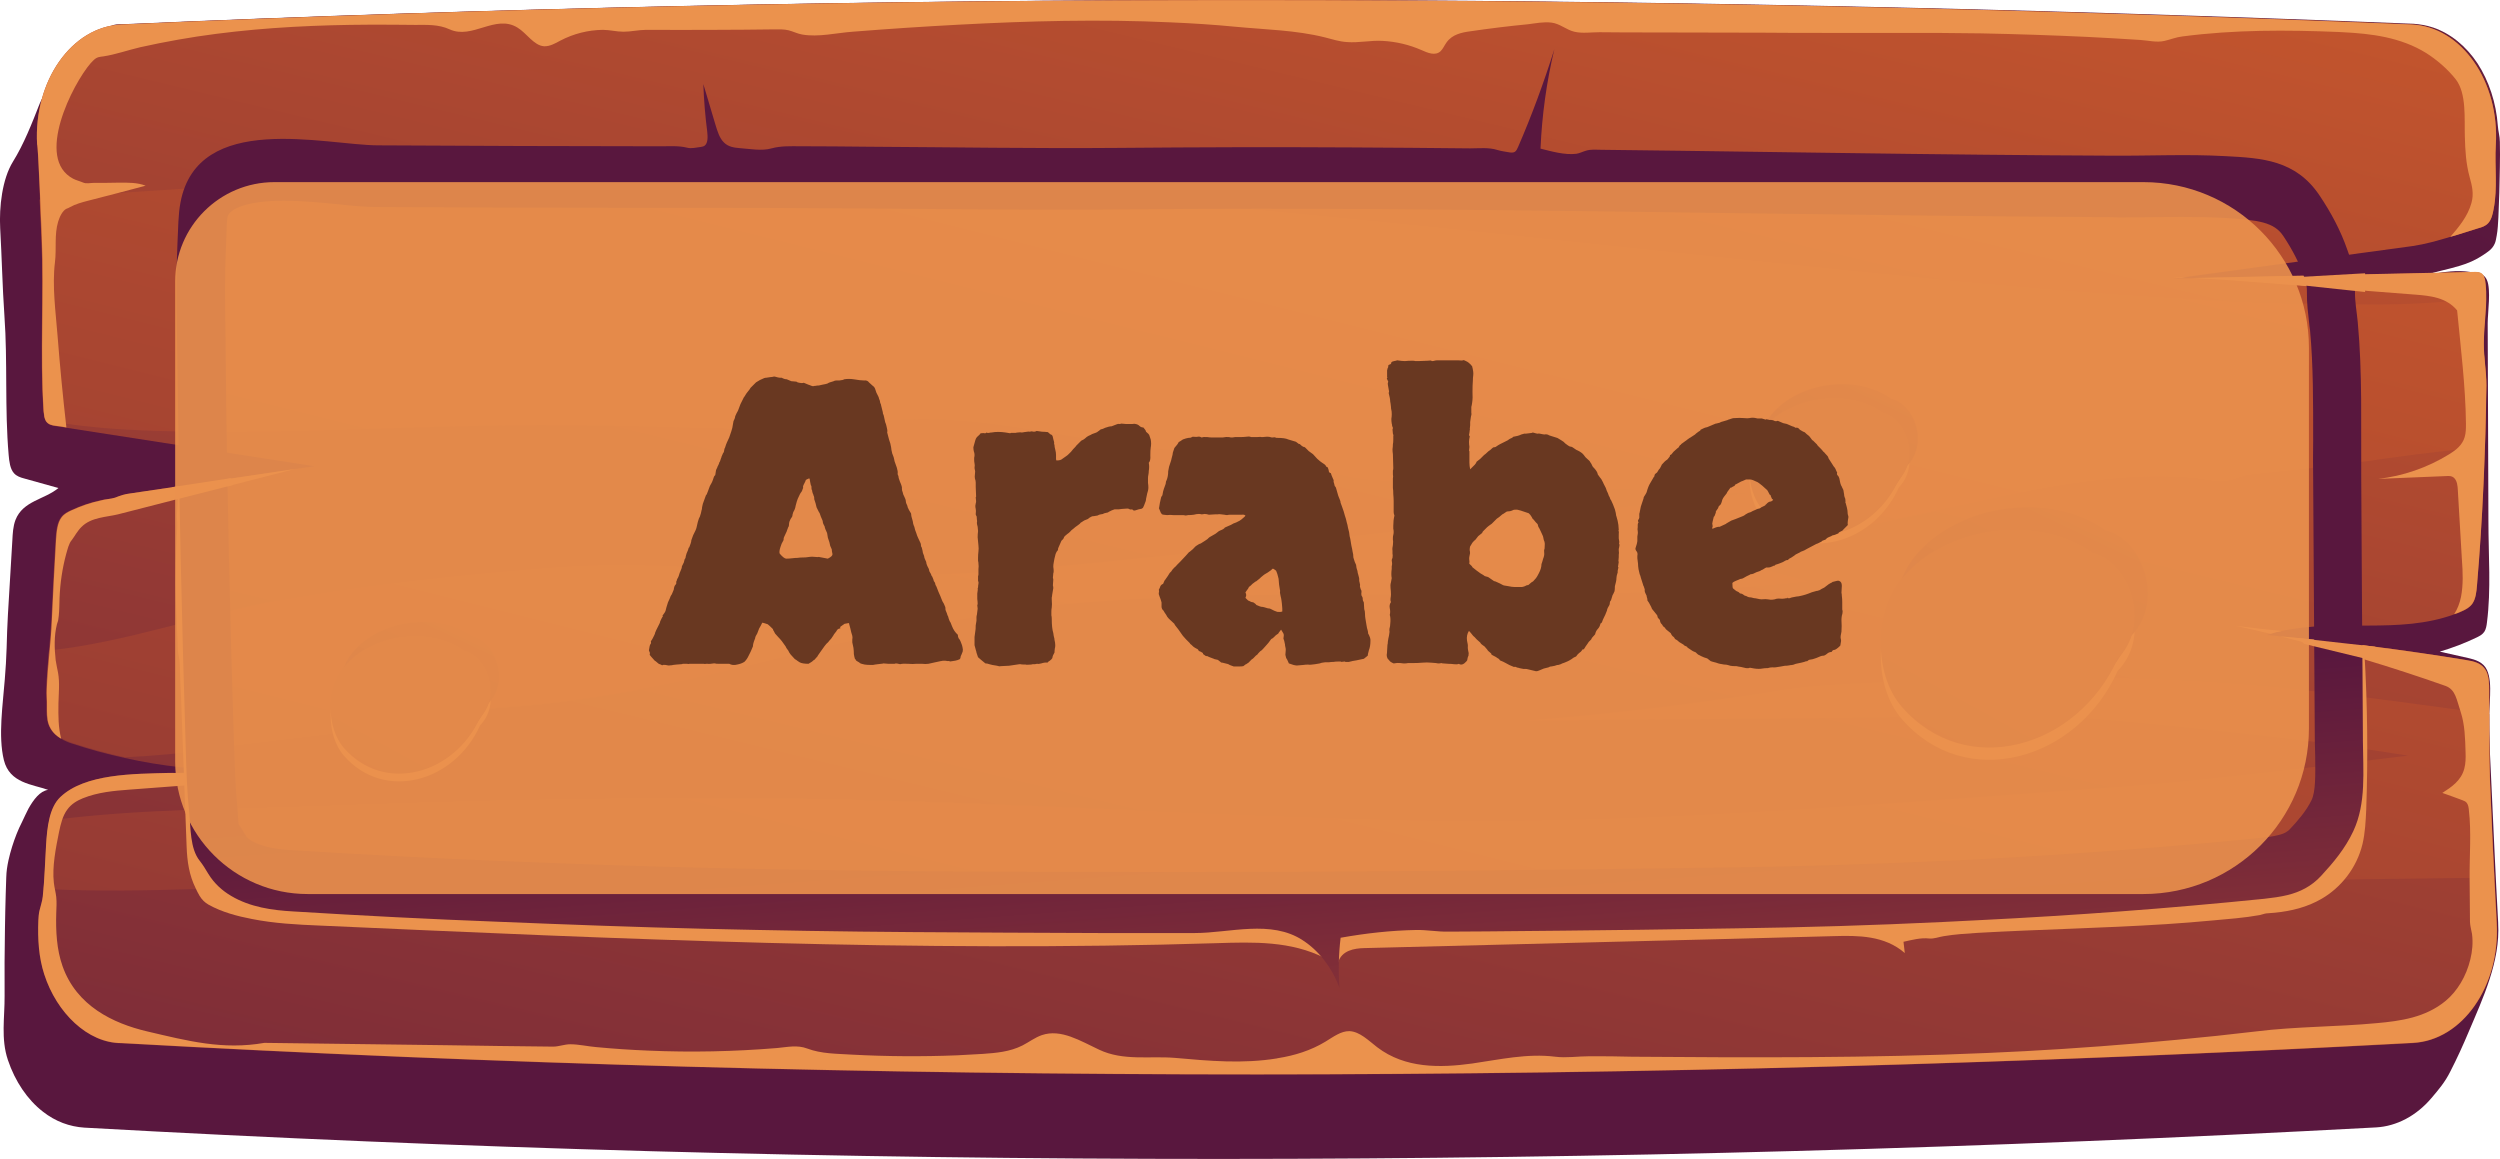 <svg fill="none" height="70" viewBox="0 0 151 70" width="151" xmlns="http://www.w3.org/2000/svg" xmlns:xlink="http://www.w3.org/1999/xlink"><linearGradient id="a"><stop offset="0" stop-color="#cf5c2b"/><stop offset="1" stop-color="#59173e"/></linearGradient><linearGradient id="b" gradientUnits="userSpaceOnUse" x1="115.784" x2="76.201" xlink:href="#a" y1="-103.532" y2="-19.861"/><linearGradient id="c" gradientUnits="userSpaceOnUse" x1="85.927" x2="47.937" xlink:href="#a" y1="-30.925" y2="126.451"/><linearGradient id="d" gradientUnits="userSpaceOnUse" x1="85.539" x2="36.891" xlink:href="#a" y1="-25.93" y2="169.21"/><linearGradient id="e" gradientUnits="userSpaceOnUse" x1="79.413" x2="76.119" xlink:href="#a" y1="88.101" y2="44.277"/><linearGradient id="f" gradientUnits="userSpaceOnUse" x1="127.902" x2="115.271" xlink:href="#a" y1="16.564" y2="43.087"/><linearGradient id="g" gradientUnits="userSpaceOnUse" x1="156.032" x2="49.121" xlink:href="#a" y1="-64.934" y2="129.92"/><linearGradient id="h" gradientUnits="userSpaceOnUse" x1="114.684" x2="106.717" xlink:href="#a" y1="14.318" y2="31.047"/><linearGradient id="i" gradientUnits="userSpaceOnUse" x1="132.428" x2="64.995" xlink:href="#a" y1="-37.086" y2="85.817"/><linearGradient id="j" gradientUnits="userSpaceOnUse" x1="28.987" x2="21.02" xlink:href="#a" y1="28.685" y2="45.415"/><linearGradient id="k" gradientUnits="userSpaceOnUse" x1="46.731" x2="-20.703" xlink:href="#a" y1="-22.717" y2="100.186"/><path d="m150.891 55.761c-.078-1.446-.155-2.892-.222-4.338-.067-1.517-.145-3.048-.212-4.565-.044-1.035-.111-2.141-.133-3.218-.023-.893.267-2.368-.112-3.176-.223-.482-.712-.624-1.147-.723-.568-.128-1.135-.255-1.703-.383.768-.227 1.514-.51 2.249-.865.167-.085.334-.17.445-.34.101-.156.134-.369.156-.553.256-1.985.089-4.083.089-6.096-.011-2.041-.011-4.097-.022-6.138-.011-1.942-.011-3.898-.022-5.841 0-.638.211-2.041-.045-2.608-.2-.468-.679-.44-1.046-.496-.379-.057-.758-.057-1.136-.028-.568.043-1.125.156-1.682.269.735-.255 1.492-.383 2.227-.61.479-.142.947-.34 1.392-.638.267-.184.557-.34.713-.695.067-.142.089-.326.122-.496.067-.354.078-.723.101-1.092.044-1.006.078-2.013.089-3.034.011-.51.011-1.021 0-1.531 0-.326-.101-.638-.123-.978-.1-1.375-.534-2.694-1.225-3.757-.69-1.049-1.637-1.815-2.683-2.169-.39-.128-.78-.198-1.181-.227-47.078-1.885-93.221-1.956-138.363.028-.178.014-.367-.014-.546.043-.178.071-.356.156-.546.241-.367.17-.735.34-1.091.567-.69.425-1.336.992-1.782 1.786-.256.468-.434.992-.668 1.46-.122.241-.278.425-.379.68-.479 1.219-.958 2.453-1.626 3.53-.646 1.049-.835 2.722-.768 4.012.1 1.758.134 3.53.256 5.288.2 2.793.011 5.586.256 8.407.033.397.089.851.323 1.106.167.184.39.255.601.312.69.199 1.392.383 2.082.581-.857.709-2.138.765-2.594 1.928-.145.383-.167.808-.189 1.233-.078 1.503-.189 2.991-.267 4.48-.033.666-.067 1.347-.078 2.013-.022.638-.056 1.262-.111 1.9-.111 1.488-.412 3.417-.056 4.877.345 1.403 1.726 1.46 2.672 1.8-.501.071-.88.595-1.18 1.12-.145.269-.256.539-.39.808-.122.241-.234.482-.334.737-.2.51-.367 1.035-.49 1.588-.078.369-.122.652-.134 1.035-.011.34-.022.68-.033 1.021-.022.68-.033 1.361-.045 2.042-.022 1.361-.033 2.722-.022 4.083.011 1.318-.234 2.594.2 3.884.434 1.29 1.18 2.396 2.116 3.119.757.595 1.615.907 2.505.964 45.397 2.538 91.552 2.509 138.419-.014 1.236-.071 2.428-.695 3.341-1.772.434-.51.824-.964 1.146-1.616.401-.78.769-1.588 1.114-2.41.846-1.999 1.904-4.225 1.77-6.535z" fill="url(#b)"/><path d="m145.748 63.007c-46.879 2.509-93.022 2.552-138.419.014-2.015 0-3.897-1.843-4.654-4.154-.334-1.035-.401-2.155-.356-3.261.011-.198.022-.383.067-.581.067-.298.178-.553.2-.865.011-.17.033-.312.045-.482.078-.879.1-1.772.156-2.651.033-.496.078-1.006.189-1.488.122-.553.323-1.049.668-1.389 1.492-1.432 4.421-1.403 6.592-1.46.423-.014.813-.028 1.169-.057.946-.071 1.893-.099 2.839-.099-2.249-.014-4.487-.255-6.703-.751-1.047-.227-2.093-.51-3.129-.851-.245-.071-.512-.184-.746-.326-.323-.184-.601-.454-.746-.851-.122-.34-.111-.737-.111-1.092.011-.354-.033-.723-.011-1.077.022-.765.1-1.503.156-2.254.056-.61.111-1.219.145-1.843.078-1.63.156-3.261.256-4.891.033-.496.078-1.035.345-1.375.167-.213.379-.312.59-.411.579-.269 1.169-.468 1.77-.596.312-.071.624-.071.891-.156.323-.128.568-.213.913-.255 3.307-.496 6.614-.978 9.932-1.474.39-.057.791-.113 1.192-.17-4.989-.766-9.988-1.56-14.977-2.325-.223-.043-.434-.071-.657-.099-.2-.028-.412-.071-.546-.255-.011-.014-.022-.028-.033-.043-.1-.17-.111-.369-.134-.581-.223-3.431.033-6.975-.122-10.448-.011-.199-.056-1.163-.1-2.268-.056-1.602-.145-3.431-.178-3.431-.212-3.813 2.082-7.102 5.089-7.23 45.13-1.999 91.273-1.928 138.318 0 3.018.128 5.334 3.431 5.1 7.273-.078 1.304.123 2.566-.134 3.884-.055.312-.133.624-.322.836-.167.184-.39.255-.602.312-.568.17-1.135.354-1.703.524-.758.227-1.504.44-2.272.553-4.543.61-9.064 1.233-13.596 1.857-.122.014-.245.028-.367.043-.145.014-.29.043-.434.057.367-.014.723-.014 1.08-.014 5.679-.128 11.369-.241 17.058-.369.156 0 .335 0 .457.128.145.142.178.383.2.61.034.312.034.61.034.893-.011.921-.134 1.8-.134 2.736 0 .822.156 1.63.156 2.481-.011 1.219-.044 2.438-.078 3.672-.089 2.779-.245 5.6-.479 8.392-.033.411-.078.836-.289 1.134-.167.227-.412.354-.646.454-.145.071-.289.128-.445.17-3.341 1.219-6.993.255-10.423 1.006-.222.043-.456.099-.668.17-.078.014-.156.043-.222.071.278.028.556.043.835.085 3.752.34 7.493.822 11.224 1.432.434.071.924.17 1.18.624.2.34.2.808.2 1.233v1.403c0 1.418 0 2.835.056 4.253.067 1.871.156 3.743.256 5.628.045.921.089 1.843.145 2.75.2 3.799-2.082 7.074-5.066 7.244z" fill="url(#c)"/><path d="m150.169 23.296c-.011 1.219-.045 2.438-.078 3.672-1.927.227-3.808.411-5.657.68-.434.057-.857.113-1.292.184-1.592.213-3.184.411-4.776.581-.791.085-1.593.17-2.394.255-.513.057-.969.312-1.459.383-.691.099-1.448-.128-2.149-.184-.78-.057-1.559-.085-2.339-.071-1.558.028-3.128.17-4.676.397-3.118.454-6.191 1.205-9.287 1.857-4.955 1.049-9.932 1.857-14.943 2.382 2.728.34 5.434.907 8.095 1.687-1.002.099-2.004.199-3.006.269-3.185.255-6.369.383-9.554.454s-6.38.071-9.565.057c-3.185 0-6.38-.014-9.565.014-3.185.043-6.369.128-9.554.312-1.592.099-3.185.213-4.766.369-.401.043-.79.085-1.191.128-.479.057-.947.227-1.436.298-3.797.567-7.594 1.276-11.347 2.212-5.835 1.46-11.703 2.892-17.638 3.402-1.069.085-2.149.17-3.218.255-5.111 1.304-10.634 1.574-15.645 2.353-1.704.269-3.441.411-5.178.496-1.047-.227-2.093-.51-3.129-.851-.245-.071-.512-.184-.746-.326-.323-.184-.601-.454-.746-.851-.122-.34-.111-.737-.111-1.092.011-.354-.033-.723-.011-1.077.022-.766.1-1.503.156-2.254 4.588-.482 9.298-2.169 13.707-2.991 5.668-1.035 11.447-1.645 17.159-2.056 6.469-.454 12.928.524 19.375.524 5.979 0 11.937-.666 17.883-1.276 11.591-1.191 23.161-2.424 34.73-3.7-2.516-.057-5.033-.142-7.55-.255-3.207-.142-6.414-.326-9.621-.539-.746-.043-1.514-.17-2.249-.071-.768.113-1.548.142-2.316.128-1.526-.028-3.051-.269-4.532-.737-.869-.269-1.737-.624-2.617-.822-1.492-.326-3.018-.227-4.543-.255-5.668-.099-11.246-1.999-16.914-1.928-1.492.014-2.973.17-4.454.34-1.57.184-3.151.369-4.732.425-.702.028-1.425.085-2.104-.113-.523-.156-1.125-.085-1.659-.099-.958-.028-1.915-.057-2.873-.085-1.915-.057-3.83-.085-5.757-.099-7.271-.043-14.52.468-21.791.397-3.096-.028-6.258-.113-9.32-.68-.011-.014-.022-.028-.033-.043-.1-.17-.111-.369-.134-.581-.223-3.431.033-6.975-.122-10.448-.011-.198-.056-1.162-.1-2.268 3.708-.411 7.438-.51 11.146-.851 7.26-.68 14.52-.978 21.813-.936 14.442.085 28.851 1.262 43.248 2.651 14.409 1.389 28.784 3.105 43.193 4.409 7.282.652 14.575 1.063 21.869 1.063 2.138 0 4.298-.17 6.458-.369-.011.921-.134 1.8-.134 2.736.034.893.19 1.701.179 2.538zm.233 24.086c-.055-1.418-.055-2.835-.055-4.253-4.599-.638-9.209-1.29-13.83-1.701-7.928-.695-15.901-.581-23.84-.17-1.648.085-3.273.142-4.91.397-.791.128-1.581.255-2.372.369-3.174.482-6.347.865-9.532 1.177-1.236.113-2.483.227-3.73.326 3.218-.028 6.436-.057 9.654-.085 3.218-.028 6.436-.057 9.654-.085 1.604-.014 3.218-.028 4.822-.043.801-.014 1.603-.014 2.416-.028.334 0 .69.028 1.024-.071.201-.057.401-.156.602-.199.723-.142 1.525.043 2.249.099.802.057 1.592.113 2.394.17 1.592.128 3.196.269 4.788.411 2.516.241 5.022.51 7.527.794 2.739.312 5.456.723 8.184 1.148-6.191.751-12.371 1.531-18.573 1.97-14.275 1.006-28.55 2.268-42.847 1.9-14.097-.34-28.16-1.375-42.268-1.304-7.438.028-14.865.184-22.281.468-5.478.199-11.024.17-16.491.879-.111.468-.156.992-.189 1.488-.056.879-.078 1.772-.156 2.651 6.091.312 12.248-.213 18.328-.227 7.427-.014 14.854.071 22.281.298 14.075.425 28.138 1.418 42.202 1.73 14.32.326 28.606-.978 42.892-1.9 7.371-.468 14.787-.482 22.159-.581h.156c-.101-1.885-.19-3.743-.257-5.628z" fill="url(#d)"/><g fill="#eb924d"><path d="m3.53 42.521c-.011.709-.011 1.432.167 2.098-.323-.184-.601-.454-.746-.851-.122-.34-.111-.737-.111-1.092.011-.354-.033-.723-.011-1.077.045-1.375.245-2.722.301-4.097.078-1.63.156-3.261.256-4.891.033-.496.078-1.035.345-1.375.167-.213.379-.312.59-.411.579-.269 1.169-.468 1.77-.595.278-.085.59-.085.857-.17.323-.128.568-.213.913-.255 3.307-.496 6.614-.978 9.932-1.474-3.552.921-7.104 1.815-10.667 2.736-.69.17-1.615.17-2.194.751-.122.113-.223.255-.323.397-.089.128-.167.269-.267.397-.189.213-.256.553-.345.851-.234.865-.367 1.772-.401 2.679-.011.34-.011.695-.045 1.035-.011.085-.022.17-.033.255-.011.099-.056.17-.078.269-.178.695-.156 1.46-.078 2.169.033.255.1.51.145.766.111.61.033 1.262.022 1.885z"/><path d="m131.761 16.777c-.2-.014-.4-.028-.601-.043h.958c-.112 0-.234.028-.357.043z"/><path d="m135.037 37.801c.924.113 1.849.227 2.773.312-.223.043-.457.099-.668.17-.713-.17-1.426-.34-2.105-.482z"/><path d="m148.644 36.056c.144-.737.111-1.503.055-2.254-.078-1.389-.167-2.793-.245-4.182-.011-.269-.044-.567-.211-.737-.134-.142-.323-.142-.49-.128-1.381.057-2.751.113-4.109.17 1.481-.17 2.951-.666 4.287-1.488.39-.241.791-.539.935-1.035.078-.255.078-.539.078-.822-.022-2.197-.323-4.65-.534-6.833-.646-.78-1.615-.879-2.506-.95-3.585-.283-7.182-.553-10.756-.836-.857-.071-1.815-.113-2.728-.17 5.679-.128 11.369-.241 17.059-.369.156 0 .334 0 .456.128.145.142.178.383.201.61.122 1.248-.112 2.396-.112 3.629 0 .822.156 1.63.156 2.481-.056 3.941-.223 8.052-.568 12.064-.033.411-.078.836-.289 1.134-.167.227-.412.354-.646.454-.145.071-.29.128-.445.17.189-.283.334-.652.412-1.035z"/><path d="m2.53 14.395c-.022-.468-.223-5.685-.29-5.685-.212-3.813 2.082-7.102 5.089-7.23 45.13-1.999 91.273-1.928 138.318 0 3.018.128 5.334 3.431 5.1 7.273-.078 1.304.123 2.566-.134 3.884-.055.312-.133.624-.322.836-.167.184-.39.255-.602.312-.568.17-1.124.369-1.692.524.49-.567 1.058-1.233 1.28-2.056.156-.553.034-1.035-.111-1.559-.223-.822-.267-1.602-.29-2.467-.033-1.063.112-2.58-.545-3.431-.501-.638-1.158-1.191-1.782-1.588-1.548-.964-3.34-1.177-5.044-1.262-.089 0-.167-.014-.256-.014-3.14-.128-6.291-.142-9.431.269-.379.043-.713.184-1.08.269-.457.113-1.003-.028-1.47-.057-1.069-.071-2.127-.128-3.196-.184-2.127-.099-4.265-.17-6.403-.213-1.603-.028-3.195-.028-4.799-.028-.501 0-1.013 0-1.514 0-.969 0-1.938 0-2.917 0-1.348 0-2.695 0-4.042-.014-.067 0-.134 0-.19 0-2.138 0-4.264-.014-6.402-.014-1.069 0-2.138 0-3.196-.014-.49 0-1.036.085-1.514-.028-.49-.113-.88-.496-1.392-.553-.468-.057-.947.043-1.403.099-1.169.113-2.327.255-3.485.425-.523.071-1.102.184-1.448.68-.122.17-.212.383-.356.525-.323.298-.779.099-1.158-.071-.746-.326-1.537-.51-2.338-.553-.724-.043-1.436.128-2.16.071-.457-.028-.891-.17-1.336-.284-1.759-.439-3.597-.468-5.367-.638-1.314-.128-2.639-.213-3.964-.269-4.265-.198-8.54-.085-12.794.142-2.138.113-4.265.255-6.403.425-.98.071-2.06.34-3.029.17-.278-.043-.546-.184-.824-.255-.289-.071-.579-.057-.88-.057-1.18.014-2.372.028-3.552.028-1.381.014-2.773 0-4.164 0-.468 0-.924.113-1.381.113-.423 0-.835-.113-1.258-.113-.88.014-1.748.227-2.561.652-.312.17-.635.354-.98.34-.624-.043-1.047-.794-1.615-1.134-1.336-.808-2.717.737-4.087.113-.679-.312-1.37-.269-2.093-.269-.913-.014-1.826-.014-2.739-.014-3.095.014-6.191.156-9.264.553-1.537.198-3.062.468-4.588.808-.735.17-1.481.439-2.227.553-.212.028-.379.028-.579.213-.913.808-3.418 5.33-1.626 6.918.111.099.234.184.367.255.189.099.39.142.59.227.2.099.457.028.668.028.512 0 1.024 0 1.525-.014.546 0 1.091-.014 1.603.184-1.158.312-2.316.61-3.474.907-.379.099-.757.198-1.113.397-.056.043-.122.057-.189.085-.245.113-.423.496-.512.794-.234.78-.089 1.63-.189 2.438-.178 1.446.045 3.005.156 4.437.145 1.843.323 3.7.534 5.543-.223-.043-.434-.071-.657-.099-.212-.028-.434-.071-.579-.283-.1-.17-.111-.369-.134-.581-.223-3.459.033-7.003-.111-10.462z"/><path d="m150.802 55.761c-.156-2.793-.29-5.586-.401-8.378-.067-1.885-.056-3.771-.056-5.657 0-.425-.011-.879-.2-1.233-.256-.454-.746-.553-1.18-.624-3.731-.61-7.472-1.092-11.225-1.432 3.341.822 6.793 1.871 9.966 2.991.624.227.668.836.924 1.588.245.751.268 1.602.29 2.41.011.34.011.68-.078 1.006-.189.723-.791 1.12-1.325 1.46.401.142.802.283 1.214.44.1.043.2.071.267.17.078.099.111.269.122.425.156 1.347.034 2.764.045 4.125.011.879.011 1.758.022 2.637.011.241.078.468.123.723.067.51.022 1.035-.101 1.531-.244 1.021-.79 1.928-1.492 2.509-1.213 1.006-2.728 1.219-4.175 1.347-2.416.227-4.844.199-7.249.496-.802.085-1.592.184-2.394.269-1.592.17-3.196.312-4.788.454-3.018.255-6.046.454-9.064.581-7.149.312-14.308.283-21.468.227-.857-.028-1.726-.028-2.583-.028-.702 0-1.37.113-2.06.028-1.681-.213-3.352.17-5.022.411-1.949.269-4.042.298-5.723-.978-.534-.411-1.058-.95-1.681-.978-.512-.014-.991.354-1.459.638-.891.539-1.871.836-2.85.992-.022 0-.033 0-.056.014-2.082.34-4.087.156-6.169-.028-1.526-.128-3.129.198-4.588-.496-1.125-.524-2.305-1.276-3.463-.879-.412.142-.779.425-1.169.624-.757.383-1.592.454-2.405.51-.512.028-1.024.057-1.537.085-2.127.085-4.265.071-6.391-.043-.891-.057-1.804-.043-2.672-.369-.601-.227-1.191-.085-1.815-.028-2.583.213-5.178.269-7.772.156-1.058-.043-2.116-.113-3.162-.213-.512-.043-1.047-.17-1.559-.17-.356 0-.679.142-1.036.142-2.149-.014-4.287-.057-6.436-.085-3.663-.043-7.338-.099-11.001-.142-2.505.439-4.61-.113-7.093-.695-2.038-.482-4.254-1.531-5.1-3.941-.356-1.007-.412-2.127-.379-3.204.011-.326.033-.638 0-.964-.033-.298-.111-.567-.145-.865-.111-.978.122-2.112.312-3.062.1-.482.223-.992.501-1.361.245-.34.59-.539.935-.68.913-.369 1.882-.454 2.839-.525 1.381-.099 2.761-.213 4.142-.312.278-.014.557-.043.835-.057-.033-.17-.056-.34-.056-.525l.011-.071c-.846-.028-1.692-.028-2.539-.043-2.182.057-5.1.043-6.592 1.46-.668.638-.791 1.815-.857 2.864-.067 1.035-.089 2.098-.2 3.133-.033.312-.134.567-.2.865-.045.199-.056.383-.067.581-.045 1.12.022 2.24.356 3.261.746 2.325 2.628 4.154 4.654 4.154 45.397 2.538 91.541 2.509 138.419-.014 2.984-.156 5.266-3.431 5.055-7.23z"/><path d="m10.613 35.163c0 .765.022 1.545.056 2.311.011.383.033.765.056 1.148.011.283 0 .595.045.865.044.227.089.425.089.666.022.652.044 1.318.078 1.97.044 1.319.1 2.623.145 3.941.067 1.687.122 3.36.189 5.047.033.936.156 1.744.546 2.538.078.156.145.312.234.454.145.241.323.411.546.539.813.454 1.737.695 2.617.865 1.359.269 2.728.34 4.098.397 18.05.808 36.122 1.63 54.183 1.063 2.205-.071 4.487-.142 6.536.907-.935-2.127-3.196-2.438-5.111-2.495-20.065-.581-40.142-1.233-60.14-3.36-.546-.057-1.147-.142-1.537-.652-.278-.354-.39-.865-.479-1.347-1.024-5.259-1.225-10.774-.601-16.133.033-.326.111-.68.1-1.006-.011-.34-.045-.68-.045-1.035-.011-.709.011-1.432.067-2.141-.078-.17-.267-.17-.412-.142-.379.057-.757.099-1.147.156.022.468 0 .907-.044 1.375-.011.156.011.269.022.425.022.312-.022.638-.033.936-.022.454-.033.921-.045 1.375 0 .44-.011.893-.011 1.333z"/><path d="m80.82 58.13c.223-.723.969-.851 1.581-.865 4.866-.128 9.721-.241 14.587-.369 4.587-.113 9.186-.227 13.774-.354 1.481-.043 3.062-.043 4.287 1.021-.023-.227-.056-.454-.078-.68.523-.113 1.024-.255 1.559-.198.289.028.59-.099.879-.142.679-.113 1.37-.156 2.049-.199 3.775-.213 7.561-.283 11.347-.524.957-.057 1.904-.142 2.861-.227.947-.085 1.904-.156 2.84-.326.133-.028.256-.085.389-.099.179-.014.357-.028.535-.043.957-.099 1.926-.326 2.817-.851 1.113-.652 2.093-1.815 2.45-3.303.156-.666.189-1.361.222-2.056.112-3.175.078-6.365-.111-9.527-.122-.156-.434.128-.479.354-.456 2.311-.801 4.65-1.024 7.003-.134 1.403-.245 2.892-.924 3.998-.746 1.205-1.994 1.687-3.174 2.027-6.269 1.843-12.749 2.027-19.174 2.197-5.991.156-11.981.326-17.961.482-4.988-.213-10.099.794-15.054.113-1.392-.199-2.795-.51-4.187-.255-.1.014-.212.043-.289.142-.056.071-.067.17-.089.269-.167.737.1 1.673.367 2.41z"/></g><path d="m142.72 44.675c-.011-2.694-.034-5.387-.056-8.095-.011-2.594-.033-5.174-.045-7.769-.022-3.119.078-6.266-.211-9.357-.056-.61-.178-1.233-.167-1.843.011-.921-.134-1.63-.457-2.509-.412-1.191-1.002-2.282-1.67-3.275-1.447-2.183-3.53-2.282-5.701-2.396-2.283-.128-4.554-.014-6.826-.028-2.539-.014-5.088-.028-7.627-.057-3.096-.028-6.18-.071-9.276-.113-3.095-.043-6.191-.085-9.286-.128-1.548-.014-3.096-.043-4.644-.057-.323 0-.657-.043-.969.057-.201.057-.379.156-.579.184-.69.085-1.481-.142-2.16-.312.089-2.027.367-4.04.835-5.997-.635 2.013-1.359 3.984-2.183 5.883-.056.128-.111.255-.211.312-.1.057-.223.043-.323.028-.234-.043-.479-.071-.713-.142-.534-.17-1.102-.099-1.659-.099-2.394-.028-4.777-.043-7.171-.057-4.699-.028-9.398-.014-14.086.028-5.033.043-10.066-.043-15.11-.071-1.37-.014-2.739-.028-4.098-.028-.59 0-1.158-.028-1.726.128-.59.17-1.314.028-1.915-.014-.334-.028-.69-.071-.958-.34-.267-.255-.39-.666-.512-1.063-.245-.822-.49-1.644-.735-2.467.033.964.111 1.914.234 2.864.033.312.056.709-.167.865-.067.043-.156.057-.234.071-.267.028-.546.113-.813.043-.512-.128-1.024-.085-1.548-.085-5.723 0-11.425-.028-17.126-.057-3.196-.014-10.879-2.084-11.926 3.445-.145.765-.134 1.559-.178 2.353-.111 2.382-.045 4.777-.011 7.173.089 7.896.267 15.793.512 23.675.033 1.205.078 2.424.201 3.629.1.95.044 2.197.635 2.934.2.255.345.496.523.794.356.581.846 1.021 1.381 1.333 1.147.68 2.472.865 3.741.936 4.142.255 8.273.468 12.404.624 4.165.17 8.318.326 12.482.425 4.165.099 8.318.17 12.482.199 3.775.028 7.55.043 11.324.057h5.779c2.082 0 4.599-.822 6.514.44.958.624 1.759 1.63 2.216 2.878-.078-1.007-.056-2.027.067-3.034 1.514-.269 3.029-.44 4.554-.468.657-.014 1.292.113 1.949.099.768 0 1.548-.014 2.316-.014 3.095-.028 6.191-.057 9.287-.099 1.915-.028 3.83-.057 5.757-.085 4.164-.057 8.317-.184 12.482-.383.746-.043 1.503-.071 2.249-.113 5.735-.284 11.469-.709 17.192-1.29.49-.057.958-.113 1.415-.227.734-.184 1.425-.51 2.026-1.163.735-.794 1.448-1.645 1.938-2.693.79-1.687.59-3.615.579-5.529zm-3.107 3.658c-.301.638-.857 1.276-1.314 1.758-.111.113-.278.255-.713.354-.322.085-.701.128-1.08.17-5.489.553-11.235.978-17.07 1.29-.746.043-1.481.071-2.227.099-4.364.199-8.418.326-12.404.383-11.836.184-23.495.283-34.674.283-5.011 0-10.021-.014-15.043-.057-4.12-.043-8.318-.099-12.438-.199-4.12-.099-8.307-.241-12.438-.411-4.131-.17-8.296-.383-12.371-.638-.902-.043-1.926-.156-2.65-.581-.178-.113-.267-.198-.289-.227-.134-.227-.301-.496-.49-.78-.011-.142-.022-.298-.033-.425-.022-.255-.033-.496-.056-.737-.1-1.021-.134-2.07-.178-3.332-.256-7.797-.434-15.736-.512-23.575l-.011-1.333c-.034-1.942-.056-3.771.033-5.571.011-.199.011-.411.022-.638.011-.44.022-.836.067-1.063.1-.482 1.169-.978 3.385-.978 1.091 0 2.26.113 3.285.213.88.099 1.715.17 2.427.17 5.089.028 10.188.043 15.288.043h2.862c3.808 0 7.616.014 11.436.043l3.675.028c2.683.028 5.378.043 8.062.043 1.125 0 2.26 0 3.407-.014 2.839-.028 5.668-.043 8.507-.043 9.61 0 19.408.142 28.873.269 7.427.099 15.121.199 22.648.241l.368.014c.668 0 1.314-.014 1.982-.014.646-.014 1.292-.014 1.926-.014.936 0 1.715.014 2.416.057h.078c2.038.128 2.985.255 3.541 1.092.568.851.958 1.63 1.225 2.382.201.581.201.737.201.964-.012.737.078 1.375.133 1.885.011.142.034.312.056.454.2 2.155.189 4.366.189 6.72-.011.737-.011 1.474 0 2.212l.1 15.821c.012.354.012.68.023 1.007.011 1.12.033 2.112-.223 2.637z" fill="url(#e)"/><g fill="#eb924d"><path d="m10.668 30.159 3.407-.865-.145-.411-3.53.539z"/><path d="m138.899 17.215 3.953.425v-1.134l-4.276.241z"/><path d="m139.18 38.892 4.376 1.063-.089-.893-4.699-.524z"/><path d="m126.382 34.128c-3.329-2.367-8.863-1.644-11.502 1.545-1.66 2.013-1.749 5.77 0 7.769 3.841 4.409 10.589 2.523 13.027-2.92.045-.057.09-.113.145-.156 1.86-2.141.535-5.699-1.67-6.238z"/></g><path d="m127.173 32.044c-3.329-2.368-8.863-1.645-11.502 1.545-1.66 2.013-1.749 5.77 0 7.769 3.841 4.409 10.589 2.523 13.027-2.92.045-.057.09-.113.145-.156 1.86-2.141.535-5.699-1.67-6.238z" fill="url(#f)"/><path d="m126.382 33.39c-3.329-2.368-8.863-1.645-11.502 1.545-1.66 2.013-1.749 5.77 0 7.769 3.841 4.409 10.589 2.523 13.027-2.92.045-.057.09-.113.145-.156 1.86-2.141.535-5.699-1.67-6.238z" fill="url(#g)"/><path d="m113.723 25.396c-2.105-1.503-5.59-1.035-7.249.978-1.047 1.262-1.102 3.643 0 4.905 2.427 2.779 6.681 1.588 8.218-1.843.033-.028.055-.071.089-.099 1.169-1.361.334-3.601-1.058-3.941z" fill="#eb924d"/><path d="m114.223 24.092c-2.105-1.503-5.59-1.035-7.249.978-1.047 1.262-1.102 3.643 0 4.905 2.427 2.779 6.681 1.588 8.218-1.843.033-.028.055-.071.089-.099 1.169-1.375.334-3.615-1.058-3.941z" fill="url(#h)"/><path d="m113.723 24.928c-2.105-1.503-5.59-1.035-7.249.978-1.047 1.276-1.102 3.643 0 4.905 2.427 2.779 6.681 1.588 8.218-1.843.033-.028.055-.071.089-.099 1.169-1.361.334-3.601-1.058-3.941z" fill="url(#i)"/><path d="m28.029 39.769c-2.104-1.503-5.59-1.035-7.249.978-1.047 1.262-1.102 3.643 0 4.905 2.428 2.779 6.681 1.588 8.218-1.843.033-.028.056-.071.089-.099 1.169-1.361.334-3.601-1.058-3.941z" fill="#eb924d"/><path d="m28.529 38.451c-2.104-1.503-5.59-1.035-7.249.978-1.047 1.276-1.102 3.643 0 4.905 2.428 2.779 6.681 1.588 8.218-1.843.033-.028.056-.071.089-.099 1.169-1.361.334-3.601-1.058-3.941z" fill="url(#j)"/><path d="m28.029 39.303c-2.104-1.503-5.59-1.035-7.249.978-1.047 1.276-1.102 3.643 0 4.905 2.428 2.779 6.681 1.588 8.218-1.843.033-.028.056-.071.089-.099 1.169-1.361.334-3.601-1.058-3.941z" fill="url(#k)"/><path d="m10.58 17c0-3.314 2.686-6 6-6h112.879c5.523 0 10 4.477 10 10v23c0 5.523-4.477 10-10 10h-110.879c-4.418 0-8-3.582-8-8z" fill="#eb924d" opacity=".9"/><path d="m57.973 39.812c-.094.047-.188.078-.281.094-.094.016-.195.031-.305.047-.047-.031-.094-.039-.141-.023-.031 0-.086-.008-.164-.024-.141 0-.219.008-.234.024 0 0-.008 0-.023 0-.062.016-.172.039-.328.07-.078.016-.148.031-.211.047-.062.016-.133.031-.211.047-.125.016-.25.016-.375 0-.125 0-.25 0-.375 0-.109.016-.266.016-.469 0-.203-.016-.367-.008-.492.023-.125-.031-.211-.047-.258-.047-.031.016-.062.024-.094.024h-.352c-.156-.016-.258-.024-.305-.024-.047.016-.094.024-.141.024-.281.031-.445.055-.492.07-.25 0-.414-.008-.492-.024-.141-.031-.227-.055-.258-.07-.031-.016-.062-.039-.094-.07-.125-.062-.188-.109-.188-.141 0-.031-.016-.047-.047-.047-.031-.094-.055-.195-.07-.305 0-.125-.008-.25-.024-.375-.016-.062-.039-.172-.07-.328 0-.062 0-.125 0-.188.016-.062.016-.133 0-.211-.047-.141-.086-.289-.117-.445-.047-.156-.07-.242-.07-.258 0-.031-.008-.055-.023-.07-.172.031-.258.047-.258.047-.109.078-.188.133-.234.164-.031.016-.039.055-.023.117-.109 0-.188.055-.234.164-.125.156-.188.242-.188.258s-.016.039-.047.07c-.031.062-.078.125-.141.188-.047.047-.086.094-.117.141-.078.063-.156.148-.234.258-.031.047-.07.102-.117.164-.031.047-.07.102-.117.164-.094.125-.148.203-.164.234 0 .016-.008.031-.023.047-.109.125-.172.195-.188.211-.016 0-.031.008-.047.023-.062.062-.125.109-.188.141-.047.031-.086.055-.117.07-.25 0-.43-.031-.539-.094-.047-.031-.094-.062-.141-.094-.031-.031-.078-.062-.141-.094-.156-.172-.242-.266-.258-.281-.078-.109-.117-.172-.117-.187 0-.016-.008-.031-.024-.047-.094-.125-.141-.195-.141-.211 0-.016-.008-.031-.023-.047-.141-.219-.289-.406-.445-.562l-.188-.211c-.062-.125-.102-.195-.117-.211 0-.031-.008-.055-.024-.07-.141-.141-.242-.234-.305-.281-.188-.062-.297-.094-.328-.094-.031.062-.062.125-.094.188-.031.047-.062.102-.094.164l-.117.305c-.078.125-.117.203-.117.234s-.008.062-.024.094c-.078.187-.117.336-.117.445-.094.234-.18.422-.258.562-.062.141-.148.266-.258.375-.125.078-.273.133-.445.164-.172.047-.328.031-.469-.047h-.656c-.109 0-.18-.008-.211-.024-.016 0-.039 0-.07 0-.188.031-.305.039-.351.024-.031 0-.07 0-.117 0-.031.016-.078.016-.141 0-.047 0-.086 0-.117 0h-.539c-.062 0-.125 0-.188 0-.047.016-.102.016-.164 0-.156 0-.242 0-.258 0-.016.016-.039.023-.07.023-.172.016-.273.023-.305.023-.094.016-.164.024-.211.024-.031.016-.086.023-.164.023-.078.016-.172.008-.281-.023-.094-.016-.164-.008-.211.023-.047-.031-.094-.055-.141-.07-.031 0-.062-.016-.094-.047-.125-.109-.195-.164-.211-.164-.172-.187-.273-.305-.305-.351.016-.062.016-.117 0-.164-.031-.047-.047-.086-.047-.117l.047-.258c.016-.062.039-.109.07-.141.016-.031.016-.078 0-.141.047-.062.086-.125.117-.188.031-.062.062-.125.094-.188.031-.062.047-.109.047-.141.016-.047.039-.102.07-.164l.117-.234c.078-.141.117-.234.117-.281.078-.172.125-.266.141-.281.031-.016.031-.039 0-.07.109-.141.172-.242.188-.305.016-.078.031-.141.047-.188.047-.172.078-.273.094-.305.078-.172.117-.258.117-.258.031-.094.055-.148.07-.164.016-.016.031-.039.047-.07.078-.172.117-.266.117-.281.016-.141.047-.234.094-.281.062-.062.078-.125.047-.188.031-.031.047-.07.047-.117.016-.047.039-.094.07-.141.031-.062.055-.125.07-.188s.039-.125.07-.188c.062-.125.094-.227.094-.305l.117-.234c.031-.125.047-.188.047-.188.016-.016.031-.039.047-.07.016-.047.023-.086.023-.117.016-.047.031-.102.047-.164.078-.172.117-.273.117-.305 0-.031.016-.055.047-.07.078-.203.117-.32.117-.352 0-.047.008-.086.023-.117.031-.078.062-.164.094-.258.125-.234.195-.398.211-.492.016-.094.039-.195.07-.305.047-.172.086-.274.117-.305.062-.188.094-.297.094-.328 0-.031.008-.062.024-.094.016-.062.023-.117.023-.164.016-.062.031-.133.047-.211.047-.141.078-.227.094-.258l.094-.258c.047-.047.07-.086.07-.117.016-.047.031-.086.047-.117.078-.234.141-.383.188-.445.047-.078.086-.164.117-.258.016-.047.031-.094.047-.141.016-.063.047-.109.094-.141.031-.203.047-.305.047-.305.062-.125.094-.195.094-.211s.008-.031.024-.047c.047-.094.07-.148.07-.164 0-.031.016-.062.047-.094.047-.125.07-.195.07-.211.016-.016.023-.039.023-.07.031-.062.055-.117.07-.164s.039-.086.07-.117c.031-.156.047-.234.047-.234.016 0 .023-.008.023-.023.047-.156.086-.266.117-.328.078-.172.125-.274.141-.305.109-.312.172-.508.188-.586.031-.203.055-.336.07-.399.062-.125.094-.203.094-.234 0-.031.008-.062.023-.094.062-.141.102-.219.117-.234.016-.031.031-.062.047-.094.094-.25.141-.375.141-.375.094-.188.148-.297.164-.328.016-.047.039-.086.07-.117.094-.156.156-.25.188-.281.094-.109.156-.195.188-.258l.328-.328.234-.141c.125-.062.211-.102.258-.117.047-.016.094-.024.141-.024.188-.031.305-.047.352-.047.047-.016.094-.023.141-.023.156.047.258.07.305.07h.117c.109.062.211.094.305.094.172.078.266.117.281.117.156.016.25.024.281.024.031 0 .062.016.094.047.188.047.312.055.375.023.172.078.266.117.281.117s.039.008.07.023c.109.047.18.07.211.07.047-.016.094-.023.141-.023.078-.016.148-.023.211-.023.062-.016.133-.031.211-.047.172-.031.274-.055.305-.07.047-.031.094-.055.141-.07.156-.047.234-.07.234-.07.016-.016.031-.023.047-.023.047-.016.094-.023.141-.023h.164c.156-.016.25-.039.281-.07.188-.031.383-.031.586 0 .266.047.469.07.609.07.141-.016.242.023.305.117.109.094.188.164.234.211.078.047.133.133.164.258.031.109.07.203.117.281.062.109.094.188.094.234.016.047.031.086.047.117.016.109.031.172.047.188.016.016.023.039.023.07.047.203.078.328.094.375.016.047.023.094.023.141.016.031.031.07.047.117.047.219.078.359.094.422.031.062.055.133.07.211.016.078.031.148.047.211s.016.125 0 .188c.062.234.102.383.117.445s.039.133.07.211c.047.203.07.336.07.399.016.062.031.133.047.211.078.188.117.305.117.352 0 .031.008.07.023.117l.141.398c.047.156.062.273.047.352 0 .062.016.109.047.141 0 .078.031.195.094.352.094.203.133.344.117.422 0 .078.016.148.047.211.016.094.047.18.094.258.062.125.094.211.094.258s.008.094.023.141c.062.125.094.211.094.258.047.109.102.211.164.305.031.031.047.078.047.141 0 .047.008.094.024.141.062.203.094.336.094.398.016.062.039.125.07.188.016.062.031.125.047.188.016.047.039.109.07.188.047.125.07.195.07.211.016 0 .024.016.024.047.078.172.133.289.164.352.016.031.024.078.024.141 0 .047.016.086.047.117.016.047.031.109.047.188.016.062.024.109.024.141.062.141.094.242.094.305.016.047.039.102.07.164.031.047.047.102.047.164.016.062.039.125.07.188.062.109.094.18.094.211 0 .031.008.062.023.094.078.125.117.203.117.234 0 .016.016.039.047.07.062.141.094.227.094.258 0 .016.016.039.047.07.031.047.047.094.047.141.016.047.039.094.07.141.062.172.102.273.117.305.094.203.156.351.188.445.031.094.078.188.141.281.078.156.109.258.094.305 0 .047.008.086.024.117.062.141.094.227.094.258.016.031.031.062.047.094.016.078.047.172.094.281.047.062.078.125.094.188.016.047.031.086.047.117.078.203.195.375.351.516 0 .078.016.148.047.211.047.047.086.109.117.188.078.188.117.305.117.351 0 .031.008.078.023.141 0 .094-.016.164-.047.211-.016.031-.031.07-.047.117-.031.047-.047.094-.047.141 0 .031-.016.07-.047.117zm-7.688-6.328c-.031-.141-.047-.242-.047-.305-.031-.078-.062-.148-.094-.211-.016-.063-.031-.133-.047-.211-.031-.078-.062-.172-.094-.281-.016-.109-.031-.203-.047-.281-.094-.203-.141-.32-.141-.351 0-.047-.016-.086-.047-.117-.047-.094-.07-.156-.07-.188 0-.047-.008-.086-.024-.117-.078-.172-.125-.289-.141-.352s-.039-.109-.07-.141c-.094-.188-.141-.281-.141-.281-.047-.203-.078-.32-.094-.351-.016-.047-.031-.094-.047-.141 0-.109-.008-.172-.024-.187-.016-.016-.023-.039-.023-.07-.031-.062-.055-.125-.07-.188 0-.062-.016-.117-.047-.164 0-.141-.008-.211-.023-.211-.016-.016-.024-.031-.024-.047-.016-.078-.031-.156-.047-.234 0-.078-.016-.133-.047-.164-.125.047-.195.086-.211.117 0 .016-.008.039-.023.07-.094.172-.141.281-.141.328.016.047.008.094-.024.141-.016.062-.039.117-.07.164-.031.031-.062.078-.094.141-.109.219-.172.367-.188.445l-.07.258c-.016.125-.062.25-.141.375-.016.047-.031.102-.047.164 0 .047-.008.086-.024.117-.031.047-.062.094-.094.141-.016.047-.039.102-.07.164-.016.062-.024.125-.024.188s-.016.109-.047.141c-.047.109-.07.172-.07.187 0 .016-.008.039-.023.07-.094.188-.148.305-.164.351-.016.031-.023.086-.023.164-.094.156-.156.297-.188.422-.062.188-.078.32-.047.398.172.203.305.305.399.305.109 0 .227-.008.351-.023.125-.016.234-.024.328-.024.109-.016.203-.023.281-.023.156 0 .273-.008.352-.024.094-.016.18-.023.258-.023.172.016.281.023.328.023.047-.016.086-.016.117 0l.492.094c.188-.094.281-.18.281-.258zm13.524-5.672c.172 0 .289-.031.351-.094.125-.094.203-.148.234-.164.031-.016.062-.039.094-.07.156-.141.266-.258.328-.352.125-.125.188-.195.188-.211.109-.109.18-.18.211-.211.031-.031.062-.062.094-.094.109-.047.188-.094.234-.141.062-.062.125-.109.188-.141.109-.047.188-.086.234-.117.172-.063.258-.094.258-.094.016-.016.031-.023.047-.023.031-.031.062-.055.094-.07.031-.031.07-.062.117-.094.094-.016.18-.047.258-.094.172-.063.305-.094.399-.094.188-.078.289-.117.305-.117.062-.031.117-.039.164-.023.047 0 .086-.008.117-.024.156.016.25.024.281.024h.398c.078-.016.141-.016.188 0 .094.016.172.055.234.117s.141.094.234.094c.031.047.062.086.094.117.031.031.055.078.07.141.125.109.18.164.164.164 0 0 .008.008.023.023.062.172.094.266.094.281.031.172.031.336 0 .492-.016.094-.024.25-.024.469.016.219-.016.367-.094.445.031.156.031.32 0 .492 0 .078-.008.156-.024.234-.016.062-.023.133-.023.211v.281c.016.094.023.188.023.281 0 .062-.008.125-.023.188s-.031.117-.047.164c-.031.156-.055.266-.07.328 0 .047-.008.094-.023.141-.078.219-.133.352-.164.399-.047.047-.094.07-.141.07-.031 0-.07.008-.117.023-.172.062-.273.086-.305.07-.016-.016-.047-.039-.094-.07-.047.016-.094.016-.141 0-.047-.031-.094-.047-.141-.047-.281.016-.453.031-.516.047h-.258c-.141.047-.234.086-.281.117-.047.016-.086.039-.117.07-.172.031-.273.062-.305.094-.109.016-.188.031-.234.047-.031.016-.062.031-.094.047-.172.031-.281.047-.328.047-.109.047-.195.102-.258.164-.172.062-.273.109-.305.141-.031.031-.07.055-.117.07-.031.047-.07.086-.117.117-.031.016-.062.039-.094.07-.094.062-.164.117-.211.164-.109.078-.188.148-.234.211-.047.047-.094.086-.141.117-.031.031-.07.062-.117.094-.031.031-.062.062-.094.094-.016.062-.039.109-.07.141-.031.031-.062.062-.094.094-.078.188-.133.312-.164.375-.031.047-.047.109-.047.188-.062.062-.109.141-.141.234-.016.078-.039.172-.07.281-.016.078-.031.164-.047.258-.016.078-.023.156-.023.234.031.203.031.336 0 .398-.016.156-.024.25-.024.281.016.031.024.062.024.094-.016.172-.024.289-.024.352.016.047.024.102.024.164-.031.219-.055.359-.07.422 0 .047-.008.094-.023.141v.117c.016.234.016.399 0 .492-.016.078-.023.164-.023.258v.211c.016.062.023.133.023.211 0 .375.031.664.094.867.016.125.031.211.047.258.016.047.024.094.024.141.031.125.047.234.047.328 0 .094-.008.156-.023.187-.016.109-.023.195-.023.258-.078.141-.117.227-.117.258 0 .031-.008.062-.024.094-.031.047-.078.094-.141.141-.062.031-.109.07-.141.117-.109-.016-.234 0-.375.047-.109.031-.188.039-.234.024-.047 0-.094.008-.141.023-.047 0-.094 0-.141 0-.047.016-.086.023-.117.023-.188.016-.289.016-.305 0 0 0-.008 0-.023 0-.172 0-.274-.008-.305-.023-.016 0-.031 0-.047 0l-.633.094c-.234.016-.399.024-.492.024-.078.016-.156.008-.234-.024-.219-.031-.375-.062-.469-.094-.078-.031-.156-.047-.234-.047-.109-.094-.195-.164-.258-.211-.062-.062-.125-.117-.188-.164-.047-.156-.078-.25-.094-.281 0-.031-.008-.062-.023-.094-.062-.219-.094-.336-.094-.351 0-.203 0-.367 0-.492.016-.141.031-.258.047-.352.016-.062.024-.18.024-.352.031-.172.047-.266.047-.281 0-.078 0-.148 0-.211 0-.062.008-.109.024-.141.031-.219.047-.344.047-.375-.016-.125-.023-.195-.023-.211.016-.031.023-.062.023-.094 0-.078-.008-.172-.023-.281 0-.109 0-.219 0-.328.031-.188.039-.289.023-.305 0-.016.008-.039.024-.07 0-.078.008-.148.023-.211s.008-.125-.023-.188c0-.172 0-.266 0-.281.016-.031.023-.062.023-.094 0-.125 0-.234 0-.328.016-.109.016-.227 0-.352 0-.047-.008-.094-.023-.141 0-.062 0-.125 0-.188 0-.141.008-.266.023-.375.016-.125.016-.25 0-.375-.016-.203-.031-.367-.047-.492 0-.125.008-.25.024-.375-.016-.156-.024-.242-.024-.258-.031-.109-.047-.188-.047-.234.016-.062.016-.133 0-.211 0-.141-.016-.219-.047-.234-.016-.031-.023-.062-.023-.094.016-.141.016-.242 0-.305-.016-.062-.024-.125-.024-.188.016-.062.024-.109.024-.141.016-.047.023-.094.023-.141-.016-.141-.023-.219-.023-.234.016-.016.023-.031.023-.047l-.023-.586c0-.109 0-.195 0-.258 0-.078-.016-.156-.047-.234-.016-.078-.016-.172 0-.281.016-.125.016-.203 0-.234-.016-.047-.024-.102-.024-.164.016-.078.016-.156 0-.234-.016-.078-.023-.148-.023-.211 0-.047 0-.094 0-.141.016-.062.023-.117.023-.164 0-.078-.016-.156-.047-.234-.016-.078-.024-.156-.024-.234.062-.234.102-.375.117-.422.016-.063.047-.125.094-.188.141-.125.211-.195.211-.211s.008-.023.023-.023c.125-.016.211-.016.258 0 .047 0 .078-.016.094-.047.047.031.094.039.141.023.062-.016.117-.023.164-.023.25-.047.531-.047.844 0 .172.031.266.047.281.047.016-.016.031-.024.047-.024h.281c.047-.016.094-.023.141-.023.109-.016.18-.016.211 0 .047 0 .102-.008.164-.023.188-.031.297-.039.328-.024.031 0 .07-.008.117-.023.031 0 .078.008.141.023.062 0 .117-.016.164-.047.125.016.234.031.328.047.094 0 .211.008.351.024.109.109.188.164.234.164.047.047.078.133.094.258.047.141.062.227.047.258 0 .031.008.063.024.094 0 .078.016.172.047.281.031.109.047.219.047.328v.258zm14.039 12.258c-.078-.188-.133-.297-.164-.328-.016-.047-.031-.109-.047-.188l.023-.305c0-.062-.008-.117-.023-.164-.016-.062-.024-.117-.024-.164-.031-.172-.062-.289-.094-.352.016-.094.023-.156.023-.188 0-.047-.008-.086-.023-.117l-.141-.234c-.125.156-.18.234-.164.234-.125.078-.195.133-.211.164-.094.094-.148.141-.164.141s-.039.016-.07.047c-.109.156-.195.266-.258.328-.125.141-.188.211-.188.211-.078.094-.148.156-.211.188-.094.094-.148.156-.164.187-.016.016-.047.039-.094.07-.109.125-.195.203-.258.234-.141.156-.227.234-.258.234-.031.031-.07.055-.117.07-.047.031-.086.062-.117.094-.047.016-.133.023-.258.023-.156 0-.266 0-.328 0-.188-.062-.297-.109-.328-.141-.141-.031-.234-.055-.281-.07-.047-.016-.094-.024-.141-.024-.141-.109-.211-.164-.211-.164-.125-.031-.195-.047-.211-.047-.016-.016-.031-.023-.047-.023-.156-.062-.258-.102-.305-.117-.031-.031-.086-.047-.164-.047-.094-.062-.148-.102-.164-.117 0-.031-.008-.055-.023-.07-.094-.062-.172-.102-.234-.117-.031-.078-.078-.125-.141-.141-.062-.031-.125-.07-.188-.117-.109-.109-.172-.164-.188-.164 0-.016-.016-.039-.047-.07l-.211-.211-.188-.211c-.125-.172-.219-.305-.281-.398-.156-.188-.234-.297-.234-.328-.203-.188-.312-.289-.328-.305-.078-.078-.133-.156-.164-.234-.078-.109-.133-.195-.164-.258-.062-.047-.102-.117-.117-.211 0-.094 0-.188 0-.281-.031-.125-.07-.242-.117-.351-.047-.109-.062-.188-.047-.234.016-.047.016-.109 0-.188.047-.078.078-.148.094-.211.031-.062.086-.109.164-.141.062-.156.102-.234.117-.234.078-.109.133-.187.164-.234.062-.109.102-.172.117-.188.031-.031.062-.062.094-.094.031-.062.094-.141.188-.234.062-.047.117-.102.164-.164l.188-.188c.125-.141.242-.266.352-.375.125-.141.188-.211.188-.211.016 0 .031-.008.047-.024.156-.125.242-.203.258-.234l.094-.094c.141-.094.219-.141.234-.141s.039-.008.07-.024c.156-.094.242-.148.258-.164.125-.078.195-.133.211-.164.031-.031.062-.055.094-.07.156-.094.266-.156.328-.188.141-.109.211-.164.211-.164.016 0 .031-.008.047-.023.172-.062.274-.125.305-.188.156-.062.281-.117.375-.164.094-.062.195-.109.305-.141.172-.078.281-.141.328-.188.156-.125.234-.203.234-.234-.062-.047-.133-.062-.211-.047-.062 0-.141 0-.234 0-.141 0-.242 0-.305 0s-.125 0-.188 0c-.047 0-.102.008-.164.023-.047 0-.102-.008-.164-.023-.203-.031-.336-.039-.398-.024-.047 0-.094 0-.141 0l-.398.024c-.094-.031-.188-.047-.281-.047-.047.016-.102.023-.164.023-.062-.016-.117-.023-.164-.023-.094 0-.195.016-.305.047-.109.016-.227.023-.351.023-.047.016-.102.023-.164.023-.047-.016-.102-.023-.164-.023-.234 0-.422 0-.562 0-.125-.016-.25-.016-.375 0-.188-.016-.289-.031-.305-.047-.016-.031-.039-.062-.07-.094-.078-.172-.117-.266-.117-.281.016-.031.023-.062.023-.094.031-.156.047-.25.047-.281.016-.031.023-.062.023-.094.031-.156.055-.234.07-.234.016-.016.031-.039.047-.07.031-.188.062-.32.094-.399.031-.094.062-.18.094-.258.016-.047.023-.086.023-.117 0-.047.016-.094.047-.141.062-.156.094-.336.094-.539.031-.203.07-.359.117-.469.047-.125.078-.234.094-.328.047-.156.07-.266.07-.328l.094-.281c.141-.156.227-.273.258-.352.047-.031.086-.055.117-.07.047-.031.094-.062.141-.094.125-.047.234-.078.328-.094.094 0 .148-.008.164-.023.031-.016.062-.031.094-.047.172.016.281.016.328 0 .062-.016.133 0 .211.047.109-.031.18-.039.211-.024h.141c.094.016.195.024.305.024h.352.258c.188-.031.289-.039.305-.024h.094c.031.016.094.024.188.024.094-.016.148-.024.164-.024h.305c.141 0 .273-.008.398-.023.109-.016.18-.016.211 0 .031.016.062.023.094.023h.305c.172-.016.266-.016.281 0h.07l.258-.023c.109 0 .18.008.211.023.047.016.086.024.117.024.109-.016.172-.016.188 0 .031.016.062.023.094.023.328 0 .555.031.68.094.25.078.406.125.469.141.125.094.188.141.188.141.016-.016.031-.016.047 0 .094.094.164.148.211.164.047 0 .086.016.117.047.094.094.164.164.211.211.141.109.227.172.258.188.109.125.195.219.258.281.078.062.133.109.164.141.031.016.062.039.094.07.156.094.242.164.258.211.016.047.055.078.117.094.047.125.07.211.07.258.016.047.055.078.117.094.016.047.031.094.047.141.016.047.039.102.07.164.047.078.062.141.047.188 0 .031.008.062.024.094.016.078.031.141.047.188.031.031.055.062.07.094.062.234.109.399.141.492.031.078.062.156.094.234.031.062.047.125.047.188.016.047.039.109.07.188.094.25.156.445.188.586.047.125.086.266.117.422.031.094.055.195.07.305.031.109.055.203.07.281.016.172.039.305.07.399l.07.422c.031.125.055.242.07.351.031.109.047.227.047.352.062.219.117.367.164.445.016.141.031.227.047.258.031.078.047.141.047.188 0 .031.008.062.023.094.062.203.086.328.07.375 0 .047.008.094.023.141.031.109.039.18.024.211v.047c.016.062.031.117.047.164.031.031.047.078.047.141-.016.109-.016.188 0 .234.031.047.055.094.07.141 0 .094.008.156.024.188.016.016.031.047.047.094l.023.399c.031.078.047.172.047.281 0 .094.008.188.023.281.031.172.055.312.07.422.016.109.039.211.07.305.016.062.024.117.024.164 0 .031.016.062.047.094.062.141.094.234.094.281v.117c0 .094-.008.188-.023.281-.016.094-.039.18-.07.258-.047.172-.07.281-.07.328-.141.109-.219.172-.234.188-.016 0-.055.008-.117.023s-.172.039-.328.07c-.203.031-.32.055-.351.07-.031 0-.062.008-.094.024-.156 0-.234 0-.234 0 0-.016-.008-.024-.024-.024-.125.016-.195.024-.211.024-.016-.016-.039-.024-.07-.024-.219 0-.352.008-.399.024-.109 0-.203.008-.281.023-.078 0-.156 0-.234 0-.156.016-.266.039-.328.07-.156.031-.25.047-.281.047-.188.031-.328.039-.422.023-.094 0-.195.008-.305.024-.172.016-.266.023-.281.023-.078.016-.172.008-.281-.023-.094-.031-.188-.062-.281-.094zm-.398-3.328c-.016-.219-.031-.375-.047-.469-.016-.109-.031-.188-.047-.234-.031-.141-.047-.234-.047-.281.016-.047.016-.086 0-.117-.047-.266-.07-.445-.07-.539 0-.094-.016-.188-.047-.281-.031-.125-.055-.203-.07-.234-.016-.047-.031-.086-.047-.117-.109-.094-.18-.133-.211-.117-.031.016-.055.039-.07.07-.141.094-.219.148-.234.164-.141.078-.227.133-.258.164-.078.062-.125.102-.141.117s-.039.039-.07.07c-.156.125-.234.188-.234.188 0-.016-.008-.016-.023 0-.156.109-.25.188-.281.234-.031.031-.07.062-.117.094-.031.078-.07.141-.117.188-.031.047-.062.094-.094.141.031.063.047.117.047.164 0 .031-.016.086-.047.164.109.125.188.188.234.188.078.047.133.07.164.07.031 0 .062.008.094.023.094.062.148.109.164.141.016.016.031.024.047.024.141.062.227.094.258.094.047 0 .102.008.164.024.109.031.188.055.234.07.062 0 .109.008.141.023.172.094.312.156.422.188.125.016.227.008.305-.023zm11.344-8.391.281-.281c.047-.047.086-.109.117-.188l.211-.164c.141-.141.219-.219.234-.234.031-.016.062-.039.094-.07.125-.125.219-.203.281-.234.109-.109.18-.164.211-.164.047 0 .086-.008.117-.023.109-.078.195-.133.258-.164.062-.031.125-.062.188-.094.094-.047.188-.094.281-.141.078-.063.141-.102.188-.117.062-.016.109-.047.141-.094.203-.031.367-.078.492-.141.141-.047.227-.062.258-.047.047 0 .109-.008.188-.023.109-.016.172-.024.188-.024.016-.016.039-.023.07-.023.156.047.25.07.281.07.047-.016.094-.016.141 0 .141.031.234.047.281.047.062-.016.109-.016.141 0 .047 0 .086.016.117.047.047.016.094.031.141.047l.375.117c.156.094.234.141.234.141.125.078.188.125.188.141.016.016.031.031.047.047.141.109.234.172.281.188.062 0 .117.016.164.047.172.125.274.188.305.188.188.094.312.188.375.281.062.094.133.172.211.234.109.094.164.148.164.164s.008.031.024.047c.047.062.078.117.094.164.016.047.039.086.07.117.172.172.266.32.281.445.109.156.18.25.211.281.094.172.141.266.141.281 0 0 .008.016.024.047.094.172.141.274.141.305 0 .016.008.039.023.07.062.125.094.195.094.211 0 .016.008.039.023.07.062.109.094.18.094.211 0 .016.016.039.047.07.016.047.055.133.117.258.047.109.086.211.117.305.047.172.07.281.07.328 0 .031.008.062.024.094.047.172.07.258.07.258.031.141.047.227.047.258.016.188.023.289.023.305.016 0 .008.008-.023.023.031.063.039.141.023.234v.258c.031.141.039.234.023.281-.016.031-.008.062.024.094-.016.125-.031.211-.047.258v.094c.016.109.016.195 0 .258v.141c-.016.156-.023.242-.023.258.016 0 .023.008.023.024-.031.188-.047.289-.047.305.016 0 .024.016.024.047-.031.125-.047.203-.047.234.016.016.016.039 0 .07-.047.141-.07.25-.07.328 0 .062-.008.133-.024.211l-.07.281c0 .141-.008.242-.023.305-.062.141-.102.219-.117.234l-.094.305c-.047.047-.07.094-.07.141 0 .047-.008.094-.023.141-.094.156-.141.25-.141.281s-.008.062-.024.094c-.078.203-.125.313-.141.328-.078.156-.125.266-.141.328-.016.047-.047.078-.094.094-.031.141-.086.25-.164.328-.078.078-.133.188-.164.328-.141.141-.219.242-.234.305-.094.094-.148.148-.164.164 0 .016-.008.031-.024.047-.094.125-.148.203-.164.234-.062.125-.117.18-.164.164-.031-.016-.039-.008-.023.023-.047.078-.109.141-.188.188-.062.047-.125.117-.188.211-.094.031-.188.086-.281.164-.094.062-.18.109-.258.141-.141.062-.242.102-.305.117-.047.031-.102.055-.164.07-.031.016-.078.024-.141.024-.062.016-.109.031-.141.047-.141.031-.234.047-.281.047-.031.016-.062.031-.094.047l-.281.07c-.109.047-.203.086-.281.117-.062.031-.125.047-.188.047l-.492-.117c-.047-.016-.102-.024-.164-.024-.047 0-.086 0-.117 0-.172-.031-.274-.055-.305-.07-.047 0-.094-.016-.141-.047-.031-.016-.07-.016-.117 0-.203-.078-.367-.156-.492-.234-.109-.062-.227-.117-.352-.164-.031-.062-.07-.102-.117-.117-.047-.031-.094-.062-.141-.094-.156-.078-.242-.125-.258-.141 0-.031-.008-.055-.023-.07-.141-.109-.219-.188-.234-.234-.125-.156-.203-.234-.234-.234-.031-.031-.07-.062-.117-.094-.031-.031-.055-.062-.07-.094l-.211-.188c-.094-.109-.164-.18-.211-.211-.109-.141-.195-.242-.258-.305-.109.172-.148.367-.117.586.047.188.062.32.047.398 0 .062.008.133.023.211.031.109.039.18.024.211v.07c-.047.109-.07.188-.07.234s-.016.086-.047.117c-.172.203-.328.258-.469.164-.078.031-.172.039-.281.023s-.219-.023-.328-.023c-.156-.016-.266-.024-.328-.024-.047 0-.086-.008-.117-.023-.062.016-.117.023-.164.023s-.102-.008-.164-.023l-.305-.024c-.156-.016-.328-.016-.516 0-.188.016-.367.024-.539.024h-.328c-.141.031-.289.031-.445 0-.141-.016-.281-.008-.422.023-.078-.031-.148-.07-.211-.117-.047-.062-.102-.125-.164-.188-.031-.078-.047-.148-.047-.211.016-.078.023-.156.023-.234.016-.219.023-.344.023-.375.016-.047.024-.109.024-.188.016-.125.039-.25.07-.375.031-.172.039-.266.023-.281 0-.016 0-.039 0-.07 0-.047.008-.094.024-.141.016-.062.023-.117.023-.164.031-.25.023-.445-.023-.586.031-.125.031-.258 0-.398-.031-.141-.008-.266.07-.375-.031-.078-.039-.156-.024-.234.016-.078.024-.156.024-.234 0-.125-.008-.25-.024-.375-.016-.125-.008-.242.024-.351l.047-.258c-.031-.141-.031-.328 0-.562 0-.047 0-.094 0-.141.016-.062.023-.109.023-.141 0-.078-.008-.148-.023-.211 0-.062.016-.117.047-.164.016-.125.016-.211 0-.258 0-.047 0-.102 0-.164-.016-.109-.008-.227.024-.351.016-.172.016-.274 0-.305 0-.047 0-.094 0-.141 0-.062.008-.117.023-.164.016-.062.023-.125.023-.188 0-.078-.008-.141-.023-.188 0-.062 0-.125 0-.188 0-.219.023-.422.07-.609-.031-.078-.047-.148-.047-.211 0-.078 0-.156 0-.234 0-.156 0-.297 0-.422s-.008-.266-.023-.422c0-.156-.008-.281-.023-.375 0-.109 0-.203 0-.281 0-.141 0-.242 0-.305.016-.078.016-.156 0-.234 0-.125 0-.203 0-.234.016-.047.023-.094.023-.141l-.023-.844c-.016-.109-.024-.211-.024-.305.016-.109.024-.211.024-.305.016-.062.023-.156.023-.281s0-.195 0-.211c.016-.031.008-.078-.023-.141-.016-.141-.024-.227-.024-.258.016-.031.024-.062.024-.094-.016-.047-.031-.086-.047-.117 0-.047-.008-.094-.023-.141-.016-.094-.024-.188-.024-.281.016-.094.024-.188.024-.281 0-.125-.008-.211-.024-.258-.016-.062-.023-.125-.023-.188-.016-.156-.031-.266-.047-.328 0-.062-.008-.133-.023-.211-.047-.188-.07-.289-.07-.305.016-.031.023-.062.023-.094-.031-.203-.055-.336-.07-.398s-.008-.125.023-.188c-.078-.141-.102-.219-.07-.234.031-.031.031-.047 0-.047 0-.188 0-.32 0-.398.016-.094.039-.164.07-.211-.016-.078.008-.125.07-.141.078-.016.117-.062.117-.141.031-.031.086-.055.164-.07.094-.016.156-.031.188-.047.203.031.359.047.469.047.125-.016.281-.023.469-.023.062 0 .117.008.164.023h.164l.586-.023c.125-.016.195-.016.211 0 .016.016.031.023.047.023.047 0 .094-.008.141-.023.062-.016.117-.024.164-.024h.422.844c.188.016.281.016.281 0 .016-.016.047-.016.094 0 .141.062.227.109.258.141.109.094.164.148.164.164 0 0 .016.016.047.047.062.234.086.414.07.539-.016.109-.023.219-.023.328-.016.203-.023.43-.023.68.016.25.008.476-.024.68 0 .031-.008.078-.023.141-.016.047-.024.086-.024.117v.328c.016.078.008.156-.023.234-.016.125-.031.234-.047.328v.188c-.016.156-.023.234-.023.234.016 0 .016.016 0 .047-.016.156-.031.258-.047.305 0 .031.016.062.047.094-.031.125-.047.234-.047.328s.008.195.024.305c-.016.141-.024.219-.024.234.016 0 .024.016.024.047v.305.375c0 .125.016.258.047.399zm3.961 3.188c-.094-.125-.156-.195-.188-.211-.016-.031-.031-.062-.047-.094-.078-.125-.125-.188-.141-.188-.016-.016-.031-.031-.047-.047-.219-.078-.336-.117-.352-.117-.078-.031-.156-.055-.234-.07-.078-.031-.18-.039-.305-.023-.125.062-.227.094-.305.094-.062 0-.109.008-.141.023-.156.109-.242.164-.258.164-.141.125-.227.195-.258.211-.031.016-.055.031-.07.047l-.305.305c-.156.109-.25.18-.281.211-.141.141-.227.227-.258.258-.016.031-.031.062-.047.094-.141.109-.219.172-.234.188l-.164.211c-.062.047-.125.109-.188.187-.016.031-.039.07-.07.117-.031.047-.055.086-.07.117-.016.078-.023.148-.023.211.016.062.023.125.023.188-.047.188-.062.32-.047.398.016.078.016.156 0 .234.125.109.188.18.188.211l.234.188.258.188c.141.078.227.133.258.164.141.031.227.062.258.094.172.125.273.195.305.211.031 0 .062.008.094.023l.258.117c.141.078.219.117.234.117l.281.047c.141.031.258.047.352.047h.469c.094-.016.164-.039.211-.07.047-.031.102-.047.164-.047.156-.141.25-.211.281-.211l.188-.211c.047-.062.102-.156.164-.281.109-.203.164-.391.164-.562.031-.078.062-.18.094-.305.062-.156.086-.281.07-.375-.016-.094-.008-.18.023-.258.016-.219.016-.344 0-.375 0-.031-.016-.078-.047-.141-.031-.172-.055-.266-.07-.281-.016-.016-.023-.031-.023-.047l-.164-.352c-.031-.047-.055-.086-.07-.117-.016-.047-.031-.102-.047-.164zm15.211 4.547c.031.047.071.062.117.047.047-.016.094-.031.141-.047.219-.047.359-.07.422-.07.062-.016.133-.031.211-.047.125-.031.25-.07.375-.117.14-.062.281-.109.422-.141.031-.016.07-.023.117-.023.062-.016.109-.031.141-.047.093-.062.164-.102.21-.117.063-.031.11-.062.141-.094.156-.125.258-.195.305-.211.047-.016.086-.039.117-.07.219-.062.344-.086.375-.07.125.031.187.133.187.305-.015.219-.023.359-.023.422.016.047.023.109.023.188.016.125.024.242.024.352v.328.141c.016.047.023.086.023.117 0 .078-.015.164-.047.258-.015.094-.023.18-.023.258.016.25.016.484 0 .703-.047.203-.062.336-.047.399.016.062.024.117.024.164-.016.109-.032.203-.047.281-.157.156-.274.242-.352.258-.078 0-.133.039-.164.117-.094.016-.156.031-.187.047-.016.016-.039.031-.071.047-.109.094-.195.141-.258.141-.046 0-.093.008-.14.023l-.281.117c-.172.062-.289.094-.352.094-.062 0-.125.031-.187.094-.063 0-.125.016-.188.047-.047.016-.109.031-.187.047-.157.031-.266.055-.329.07-.109.047-.187.07-.234.07s-.102.008-.164.023c-.078.016-.164.023-.258.023-.078.016-.164.031-.258.047-.234.047-.398.062-.492.047-.094 0-.187.016-.281.047-.125 0-.227.008-.305.023s-.156.023-.234.023c-.094 0-.188-.008-.281-.023-.079-.016-.164-.031-.258-.047-.063.031-.141.039-.235.024-.078-.016-.179-.039-.304-.07-.125-.016-.211-.031-.258-.047-.188 0-.313-.008-.375-.024-.047-.016-.102-.031-.164-.047-.063-.016-.117-.024-.164-.024s-.102-.008-.164-.023c-.11-.016-.188-.031-.235-.047s-.093-.031-.14-.047c-.188-.047-.297-.078-.328-.094l-.211-.164c-.125-.031-.25-.078-.375-.141-.047-.031-.094-.055-.141-.07-.031-.016-.07-.047-.117-.094-.031-.047-.078-.078-.141-.094-.047-.016-.094-.039-.14-.07-.172-.109-.266-.172-.282-.188 0-.016-.007-.031-.023-.047-.109-.047-.172-.078-.188-.094 0-.016-.015-.031-.046-.047l-.235-.141c-.094-.094-.18-.156-.258-.187-.031-.078-.078-.133-.14-.164-.047-.047-.086-.109-.117-.188-.11-.094-.188-.156-.235-.188-.047-.031-.086-.078-.117-.141-.047-.031-.086-.062-.117-.094-.016-.047-.039-.086-.071-.117-.062-.047-.101-.133-.117-.258-.093-.094-.14-.156-.14-.188 0-.031-.008-.062-.024-.094-.093-.125-.156-.203-.187-.234-.094-.109-.141-.172-.141-.188s-.008-.039-.024-.07c-.109-.219-.188-.352-.234-.399 0-.078-.008-.133-.024-.164-.016-.031-.023-.07-.023-.117-.078-.156-.117-.25-.117-.281 0-.047 0-.086 0-.117-.047-.156-.078-.234-.094-.234 0 0 0-.008 0-.024-.078-.234-.125-.383-.141-.445-.016-.078-.039-.148-.07-.211-.031-.156-.055-.258-.07-.305 0-.047-.008-.109-.023-.188 0-.094-.008-.188-.024-.281-.016-.109-.023-.172-.023-.187 0-.031 0-.078 0-.141.016-.078.016-.141 0-.188-.016-.047-.039-.086-.07-.117-.031-.047-.047-.094-.047-.141.078-.234.117-.383.117-.445 0-.078 0-.172 0-.281.031-.141.039-.25.023-.328-.016-.078-.016-.156 0-.234 0-.047 0-.094 0-.141 0-.062.016-.109.047-.141-.031-.062-.039-.109-.023-.141.031-.047.055-.094.07-.141 0-.172 0-.258 0-.258.016-.016.023-.039.023-.07.031-.141.055-.258.07-.351.031-.109.062-.203.094-.281.047-.125.07-.195.07-.211 0-.031.008-.062.023-.094.062-.094.102-.156.117-.188.016-.031.031-.062.047-.094.062-.234.133-.414.211-.539.078-.125.133-.219.164-.281.031-.062.062-.109.094-.141 0-.062.016-.109.047-.141.047-.031.086-.062.117-.094.078-.141.133-.219.164-.234.078-.141.117-.219.117-.234.141-.156.227-.242.258-.258.032-.016.063-.039.094-.07.109-.125.156-.195.141-.211 0-.031.007-.047.023-.047.047-.016.078-.039.094-.07.031-.047.062-.086.094-.117.14-.125.218-.195.234-.211.016-.016.039-.031.07-.047.063-.109.102-.164.117-.164.032 0 .047-.016.047-.047.157-.109.243-.172.258-.188.031-.016.063-.039.094-.07.125-.094.195-.141.211-.141.031-.016.055-.031.07-.047.156-.094.242-.156.258-.188.141-.109.219-.164.234-.164.032-.016.047-.039.047-.07.188-.094.297-.141.328-.141.032 0 .063-.008.094-.023.234-.094.383-.156.445-.188.032-.016.063-.024.094-.024.047-.016.11-.031.188-.047.031-.016.062-.031.093-.047.047-.016.102-.031.164-.047.157-.047.235-.07.235-.07 0-.016.015-.023.047-.023.109-.031.179-.055.211-.07.031-.016.086-.023.164-.023.203-.016.39-.016.562 0 .156.016.266.016.328 0 .063-.016.133-.023.211-.023.063 0 .157.016.282.047h.257c.157.047.235.07.235.07 0-.016.015-.024.047-.024.125.031.195.047.211.047.031-.016.062-.016.093 0 .063 0 .117.016.164.047.063.031.133.031.211 0 .172.078.282.125.328.141.063.016.133.031.211.047.157.062.266.109.328.141.079.016.149.047.211.094.094-.031.18.008.258.117.156.094.242.141.258.141s.031.008.047.023c.078.078.141.133.187.164.047.031.086.07.118.117.078.109.125.172.14.188.016 0 .031.008.047.023.047.047.094.094.141.141.062.047.109.102.14.164.125.125.188.188.188.188.062.062.109.117.14.164.047.031.086.07.118.117.125.125.187.203.187.234 0 .016.008.039.024.07.125.203.195.312.211.328.062.109.117.188.164.234.031.047.054.094.07.141.016.047.039.094.07.141-.015.047-.015.094 0 .141.031.047.063.086.094.117.031.062.055.148.07.258.016.094.039.18.071.258.031.047.054.094.07.141.016.031.039.078.07.141.031.187.047.281.047.281 0 .047.008.094.024.141.015.031.031.07.046.117.016.141.016.211 0 .211 0 0 .008.016.024.047l.07.258c.031.125.047.234.047.328 0 .047.008.094.023.141.016.031.024.07.024.117-.031.188-.047.312-.047.375.016.047.016.086 0 .117-.141.141-.227.227-.258.258-.015.031-.039.055-.07.07-.125.062-.195.102-.211.117 0 .016-.008.031-.023.047-.172.078-.282.117-.329.117-.031 0-.062.016-.093.047-.125.047-.211.086-.258.117-.031.031-.063.062-.094.094-.156.047-.234.086-.234.117-.094.047-.172.086-.235.117-.062.016-.117.039-.164.07-.172.094-.32.172-.445.234-.156.094-.266.148-.328.164-.063.016-.11.039-.141.07-.125.062-.203.102-.234.117s-.063.039-.094.07c-.156.109-.258.172-.305.188-.031.016-.062.047-.093.094-.032-.016-.078-.008-.141.024-.062.031-.117.062-.164.094-.188.078-.313.125-.375.141-.047 0-.086.023-.117.07-.047 0-.094.016-.141.047-.031.016-.07.031-.117.047s-.102.023-.164.023c-.047-.016-.094-.008-.141.024-.14.094-.226.141-.258.141-.031.031-.078.055-.14.07-.047.016-.094.031-.141.047-.14.078-.242.117-.304.117-.047 0-.086.016-.118.047-.14.062-.218.102-.234.117-.125.078-.211.117-.258.117s-.094.016-.14.047c-.25.094-.383.164-.399.211 0 .203.016.312.047.328.109.094.18.148.211.164.047.016.094.039.141.07.031.047.062.07.093.07.047 0 .094.016.141.047.031.016.062.039.094.07.047.016.093.031.14.047.063.047.149.07.258.07.078.016.141.031.188.047.046 0 .101.008.164.023.125.031.218.047.281.047.187-.016.312-.016.375 0 .078.016.141.024.187.024.079 0 .157-.008.235-.024.078-.031.156-.047.234-.047.188.016.305.016.352 0 .062-.016.125-.023.187-.023zm-.937-5.953c-.032-.062-.055-.117-.071-.164 0-.047-.023-.078-.07-.094-.078-.156-.125-.242-.141-.258 0-.016-.015-.031-.046-.047-.141-.125-.227-.203-.258-.234-.156-.125-.25-.195-.281-.211-.219-.109-.368-.164-.446-.164-.062 0-.148 0-.258 0-.171.078-.265.117-.281.117-.015 0-.031.008-.047.024-.172.094-.273.148-.304.164-.032 0-.047.024-.047.07-.125.062-.196.102-.211.117-.016 0-.031 0-.047 0-.094.125-.156.211-.188.258-.015.031-.031.062-.046.094-.125.156-.196.25-.211.281-.016.031-.032.062-.047.094-.047.203-.102.32-.164.351-.047.031-.078.086-.094.164-.094.125-.141.203-.141.234.016.016.016.031 0 .047-.047.156-.086.234-.117.234-.062.25-.094.391-.094.422.032.125.032.203 0 .234-.015.031-.007.055.024.07.203-.094.344-.133.422-.117.156-.078.257-.125.304-.141s.086-.039.118-.07c.171-.094.265-.148.281-.164.125-.047.211-.078.258-.094.046-.016.086-.031.117-.047.187-.078.304-.125.351-.141.063-.031.11-.062.141-.094.125-.078.211-.117.258-.117.047-.016.094-.039.14-.07.094-.047.149-.07.164-.07.032-.016.063-.031.094-.047.063-.031.117-.047.164-.047.047-.016.086-.039.117-.07.172-.078.258-.125.258-.141.016-.031.032-.047.047-.047.094-.109.18-.164.258-.164.078-.016.133-.055.164-.117z" fill="#693821"/></svg>